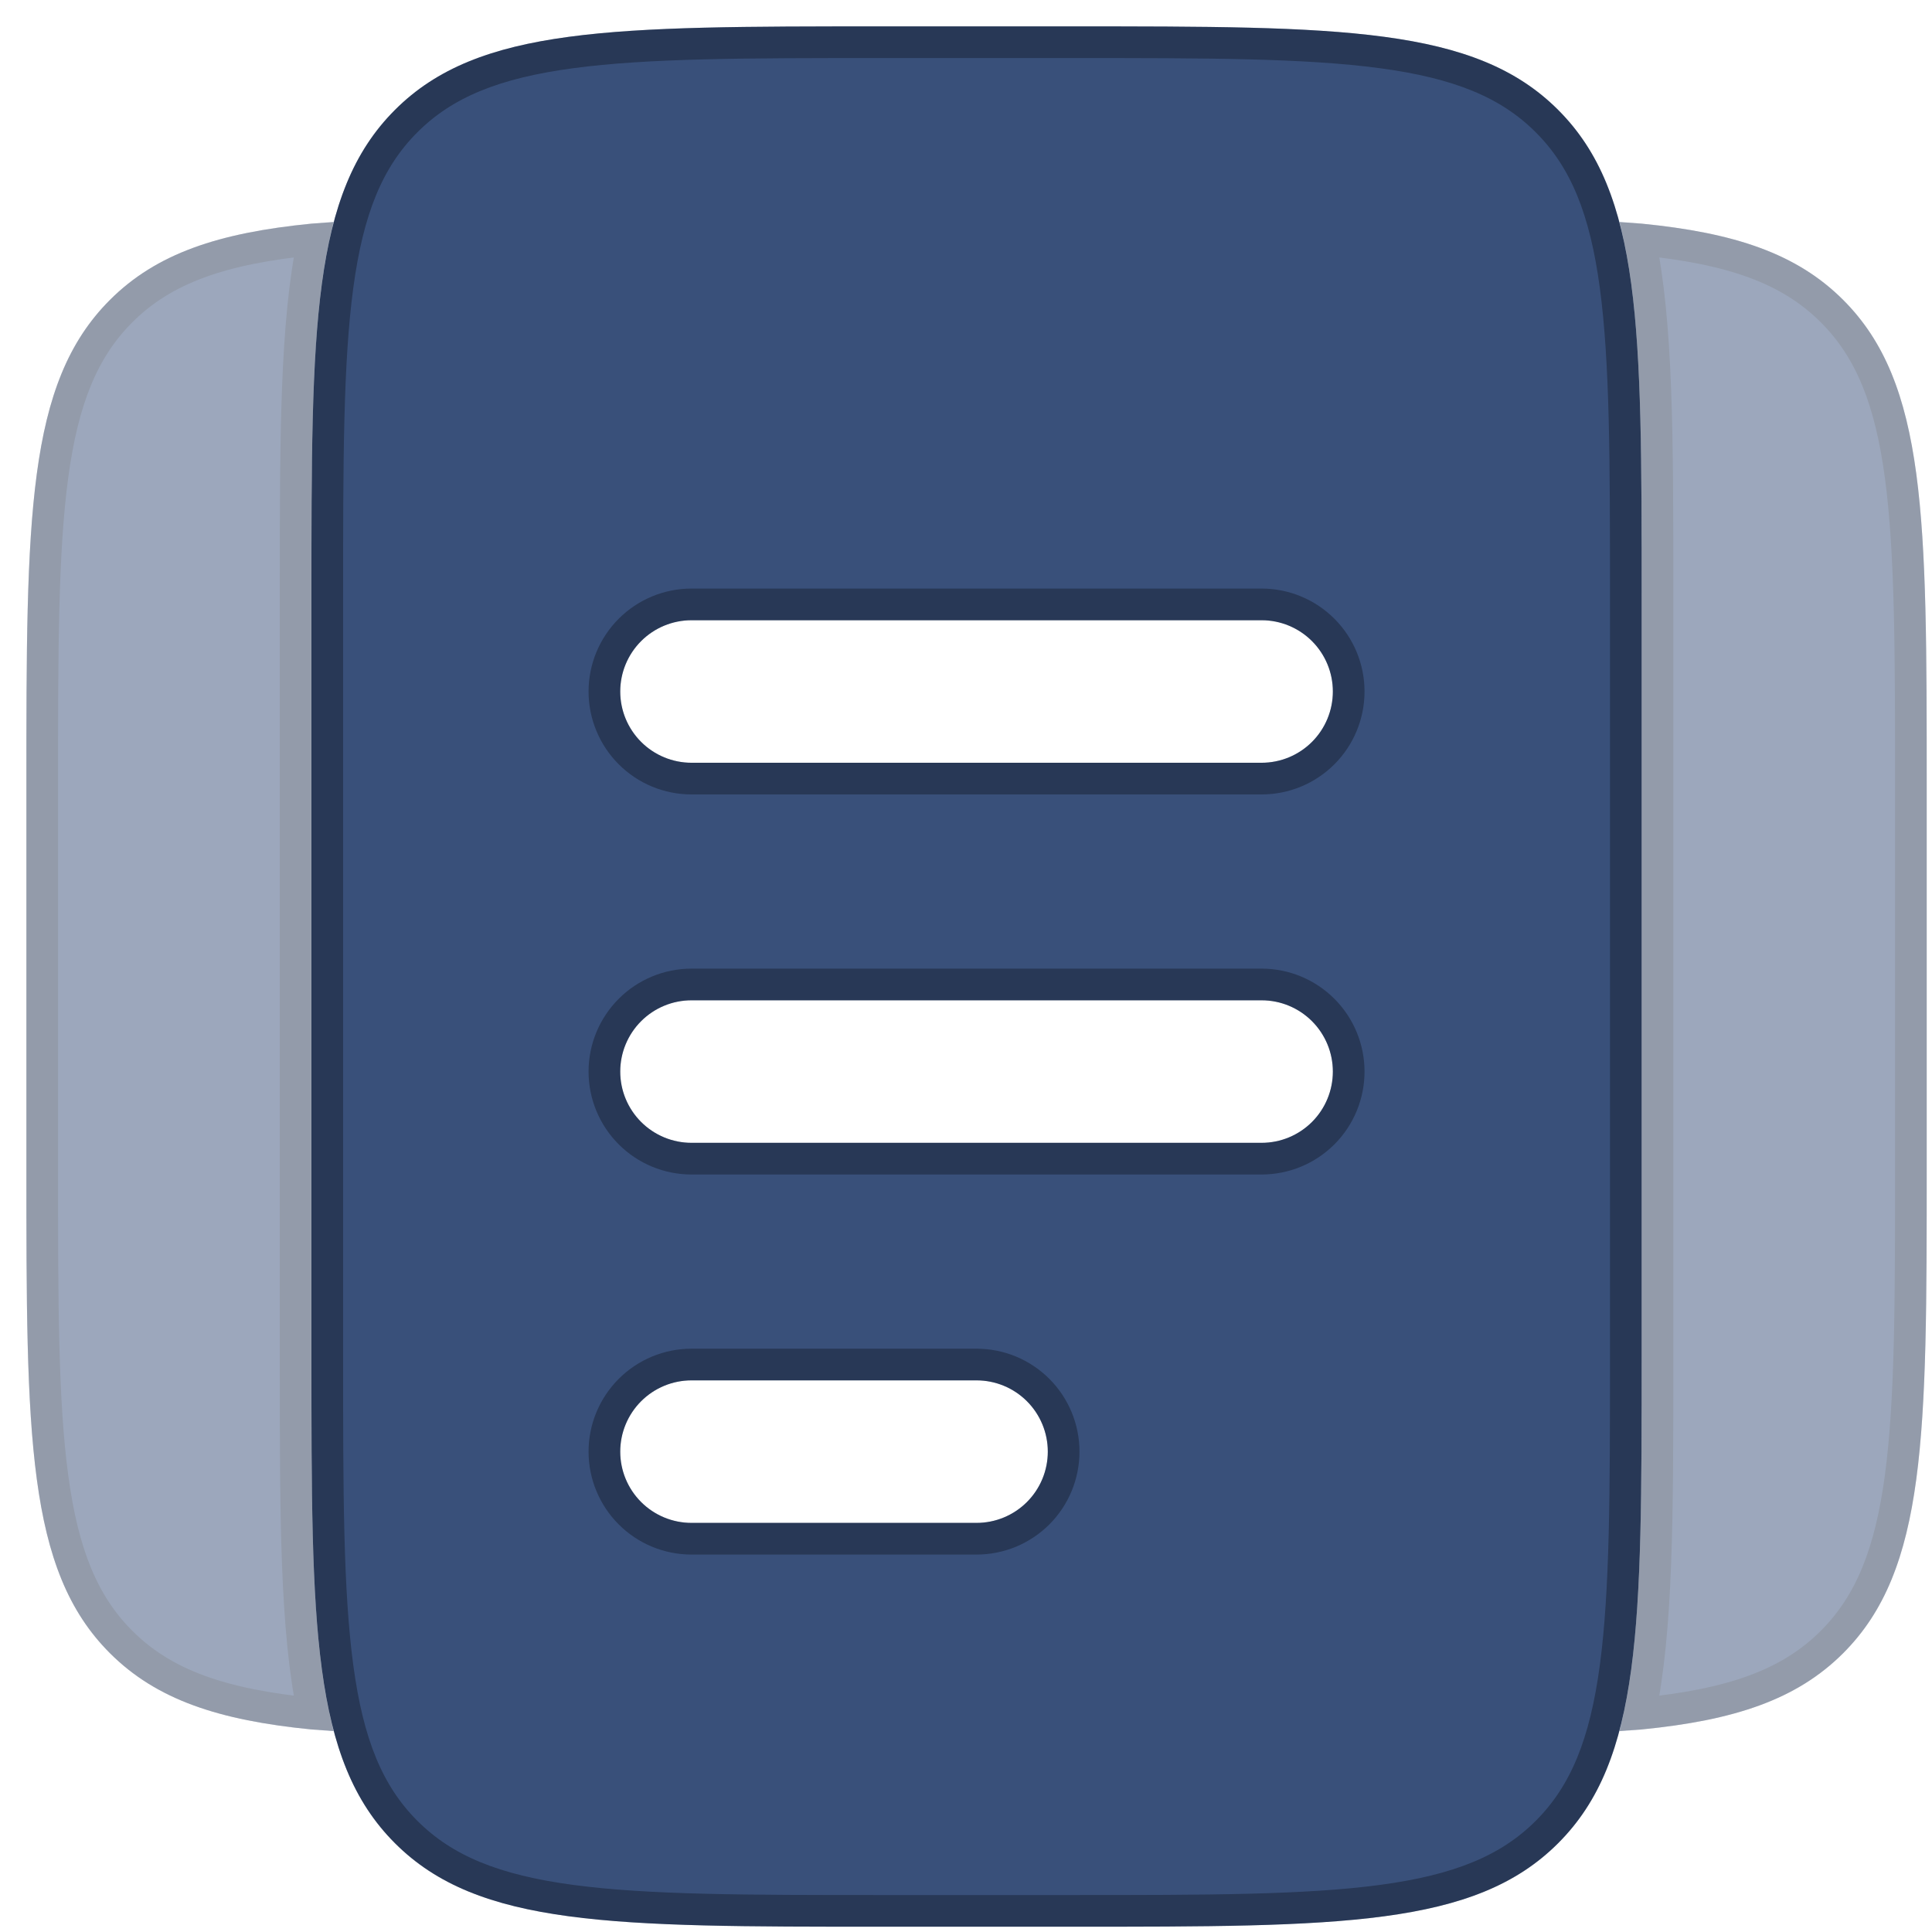 <svg width="61" height="61" viewBox="0 0 61 61" fill="none" xmlns="http://www.w3.org/2000/svg">
<path fill-rule="evenodd" clip-rule="evenodd" d="M12.47 3.47C9.833 6.104 9.833 10.349 9.833 18.833V42.833C9.833 51.317 9.833 55.562 12.47 58.196C15.104 60.833 19.349 60.833 27.833 60.833H33.833C42.317 60.833 46.562 60.833 49.196 58.196C51.833 55.562 51.833 51.317 51.833 42.833V18.833C51.833 10.349 51.833 6.104 49.196 3.47C46.562 0.833 42.317 0.833 33.833 0.833H27.833C19.349 0.833 15.104 0.833 12.47 3.47ZM19.583 45.833C19.583 45.237 19.82 44.664 20.242 44.242C20.664 43.82 21.237 43.583 21.833 43.583H30.833C31.43 43.583 32.002 43.82 32.424 44.242C32.846 44.664 33.083 45.237 33.083 45.833C33.083 46.43 32.846 47.002 32.424 47.424C32.002 47.846 31.43 48.083 30.833 48.083H21.833C21.237 48.083 20.664 47.846 20.242 47.424C19.82 47.002 19.583 46.43 19.583 45.833ZM21.833 31.583C21.237 31.583 20.664 31.82 20.242 32.242C19.82 32.664 19.583 33.237 19.583 33.833C19.583 34.43 19.82 35.002 20.242 35.424C20.664 35.846 21.237 36.083 21.833 36.083H39.833C40.43 36.083 41.002 35.846 41.424 35.424C41.846 35.002 42.083 34.43 42.083 33.833C42.083 33.237 41.846 32.664 41.424 32.242C41.002 31.82 40.43 31.583 39.833 31.583H21.833ZM19.583 21.833C19.583 21.237 19.82 20.664 20.242 20.242C20.664 19.82 21.237 19.583 21.833 19.583H39.833C40.43 19.583 41.002 19.82 41.424 20.242C41.846 20.664 42.083 21.237 42.083 21.833C42.083 22.43 41.846 23.002 41.424 23.424C41.002 23.846 40.43 24.083 39.833 24.083H21.833C21.237 24.083 20.664 23.846 20.242 23.424C19.82 23.002 19.583 22.43 19.583 21.833Z" fill="#39507A"/>
<path d="M12.824 3.824L12.824 3.824C14.033 2.614 15.629 1.981 18.025 1.659C20.435 1.334 23.577 1.333 27.833 1.333H33.833C38.09 1.333 41.232 1.334 43.642 1.659C46.038 1.981 47.634 2.614 48.843 3.824L48.843 3.824C50.053 5.033 50.686 6.629 51.008 9.025C51.332 11.435 51.333 14.577 51.333 18.833V42.833C51.333 47.09 51.332 50.232 51.008 52.642C50.686 55.038 50.053 56.634 48.843 57.843L48.843 57.843C47.634 59.053 46.038 59.686 43.642 60.008C41.232 60.332 38.09 60.333 33.833 60.333H27.833C23.577 60.333 20.435 60.332 18.025 60.008C15.629 59.686 14.033 59.053 12.824 57.843L12.824 57.843C11.614 56.634 10.981 55.038 10.659 52.642C10.334 50.232 10.333 47.09 10.333 42.833V18.833C10.333 14.577 10.334 11.435 10.659 9.025C10.981 6.629 11.614 5.033 12.824 3.824ZM19.889 43.889C19.373 44.405 19.083 45.104 19.083 45.833C19.083 46.563 19.373 47.262 19.889 47.778C20.404 48.294 21.104 48.583 21.833 48.583H30.833C31.563 48.583 32.262 48.294 32.778 47.778C33.294 47.262 33.583 46.563 33.583 45.833C33.583 45.104 33.294 44.405 32.778 43.889C32.262 43.373 31.563 43.083 30.833 43.083H21.833C21.104 43.083 20.404 43.373 19.889 43.889ZM21.833 31.083C21.104 31.083 20.404 31.373 19.889 31.889C19.373 32.405 19.083 33.104 19.083 33.833C19.083 34.563 19.373 35.262 19.889 35.778C20.404 36.294 21.104 36.583 21.833 36.583H39.833C40.563 36.583 41.262 36.294 41.778 35.778C42.294 35.262 42.583 34.563 42.583 33.833C42.583 33.104 42.294 32.405 41.778 31.889C41.262 31.373 40.563 31.083 39.833 31.083H21.833ZM19.889 19.889C19.373 20.405 19.083 21.104 19.083 21.833C19.083 22.563 19.373 23.262 19.889 23.778C20.404 24.294 21.104 24.583 21.833 24.583H39.833C40.563 24.583 41.262 24.294 41.778 23.778C42.294 23.262 42.583 22.563 42.583 21.833C42.583 21.104 42.294 20.405 41.778 19.889C41.262 19.373 40.563 19.083 39.833 19.083H21.833C21.104 19.083 20.404 19.373 19.889 19.889Z" stroke="black" stroke-opacity="0.3"/>
<g opacity="0.5">
<path d="M10.538 7.007C9.833 9.656 9.833 13.364 9.833 18.833V42.833C9.833 48.302 9.833 52.007 10.538 54.659L9.833 54.605C6.908 54.317 4.94 53.666 3.47 52.196C0.833 49.562 0.833 45.317 0.833 36.833V24.833C0.833 16.346 0.833 12.104 3.47 9.47C4.94 8 6.908 7.349 9.833 7.061L10.538 7.007ZM51.128 54.659C51.833 52.007 51.833 48.299 51.833 42.833V18.833C51.833 13.364 51.833 9.656 51.128 7.007L51.833 7.061C54.758 7.349 56.726 8 58.196 9.47C60.833 12.104 60.833 16.343 60.833 24.83V36.83C60.833 45.32 60.833 49.559 58.196 52.196C56.726 53.666 54.758 54.317 51.833 54.605L51.128 54.659Z" fill="#39507A"/>
<path d="M3.824 51.843L3.824 51.843C2.614 50.634 1.981 49.038 1.659 46.642C1.334 44.232 1.333 41.09 1.333 36.833V24.833C1.333 20.576 1.334 17.433 1.658 15.024C1.981 12.629 2.614 11.033 3.824 9.824L3.824 9.824C5.172 8.476 6.999 7.843 9.877 7.559L9.894 7.558C9.333 10.21 9.333 13.788 9.333 18.739V18.833V42.833V42.927C9.333 47.879 9.333 51.454 9.894 54.108L9.877 54.107C6.999 53.823 5.172 53.191 3.824 51.843ZM57.843 9.824L57.843 9.824C59.053 11.033 59.686 12.628 60.008 15.022C60.332 17.431 60.333 20.573 60.333 24.83V36.83C60.333 41.09 60.332 44.232 60.008 46.642C59.686 49.037 59.053 50.633 57.843 51.843C56.495 53.191 54.668 53.823 51.79 54.107L51.773 54.108C52.333 51.454 52.333 47.876 52.333 42.927V42.833V18.833V18.739C52.333 13.788 52.333 10.21 51.773 7.558L51.79 7.559C54.668 7.843 56.495 8.476 57.843 9.824Z" stroke="black" stroke-opacity="0.3"/>
</g>
</svg>

